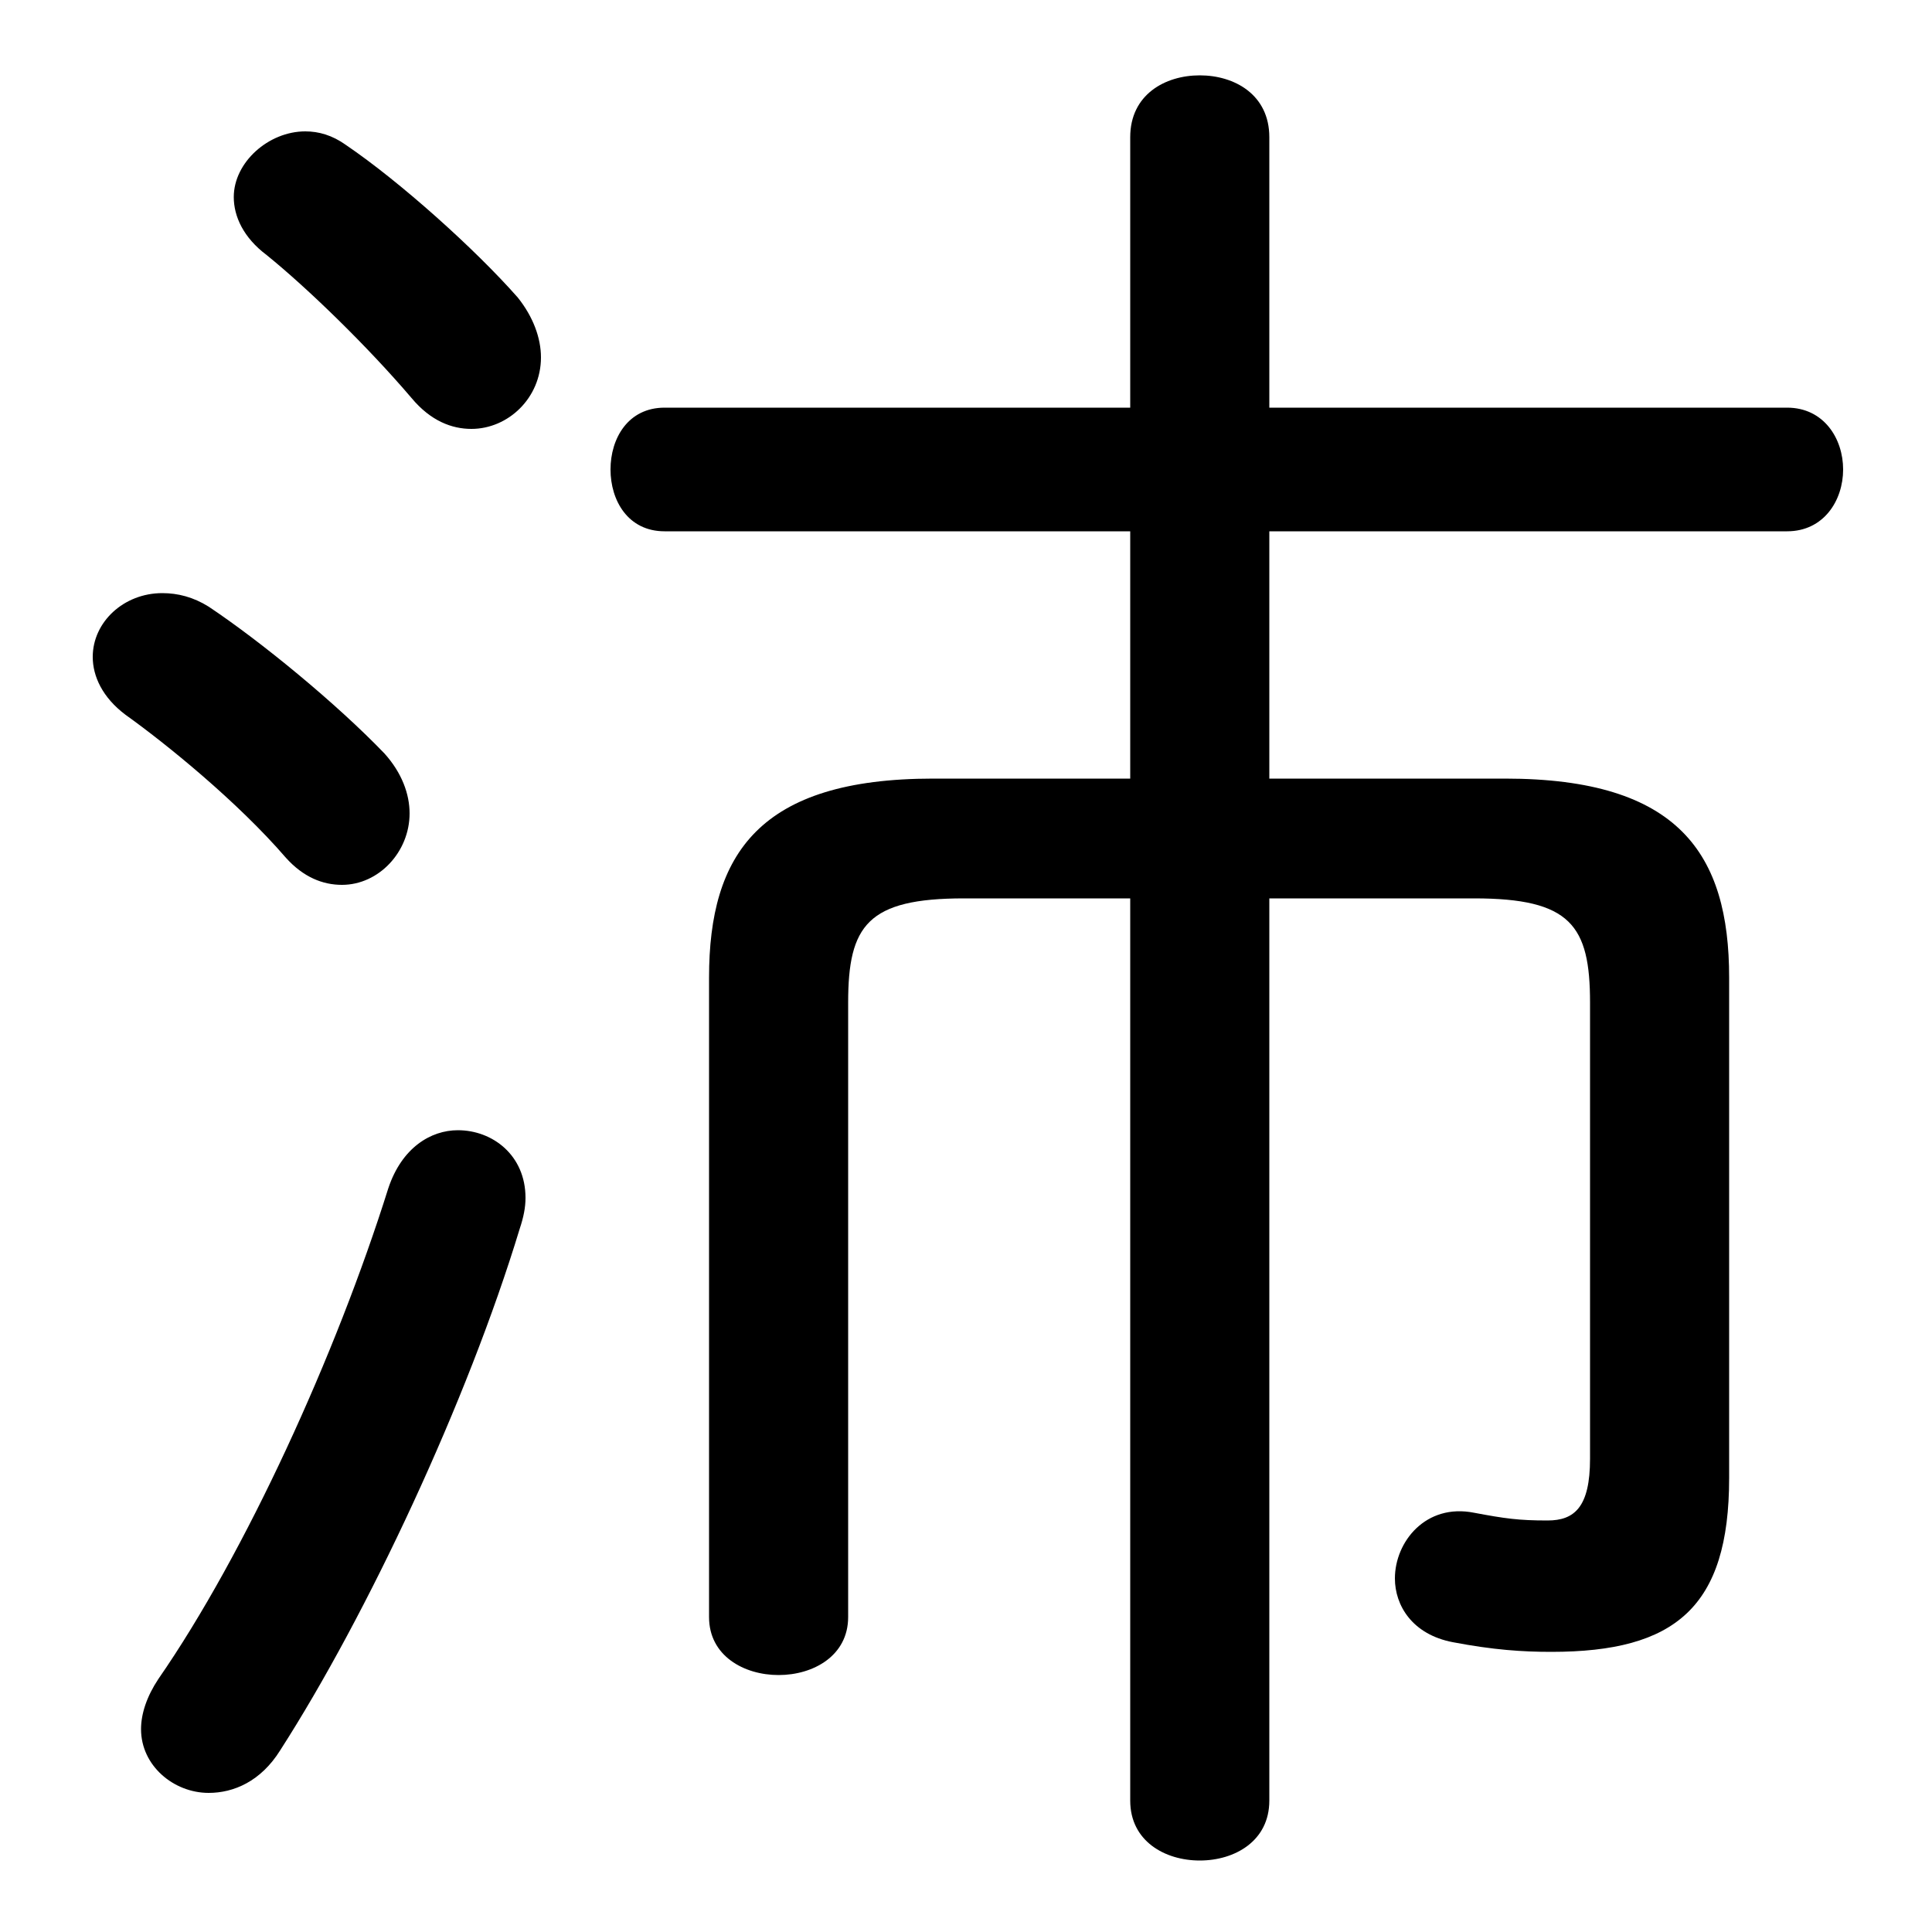 <svg xmlns="http://www.w3.org/2000/svg" viewBox="0 -44.0 50.0 50.0">
    <rect x="0" y="-44.0" width="50.0" height="50.0" fill="#808080" stroke="none"/>
    <g transform="scale(1, -1)">
        <!-- ボディの枠 -->
        <rect x="0" y="-6.0" width="50.0" height="50.0"
            stroke="white" fill="white"/>
        <!-- グリフ座標系の原点 -->
        <circle cx="0" cy="0" r="5" fill="white"/>
        <!-- グリフのアウトライン -->
        <g style="fill:black;stroke:#000000;stroke-width:0;stroke-linecap:round;stroke-linejoin:round;">
        <path d="M 29.25 33.45 L 17.2 33.45 C 16.25 33.45 15.8 32.65 15.8 31.85 C 15.8 31.05 16.25 30.25 17.2 30.25 L 29.25 30.25 L 29.25 23.85 L 24.15 23.85 C 19.65 23.85 18.35 21.9 18.35 18.7 L 18.35 2.15 C 18.35 1.15 19.25 0.65 20.15 0.65 C 21.05 0.65 21.95 1.15 21.95 2.15 L 21.95 18.05 C 21.95 20.05 22.45 20.75 24.95 20.75 L 29.25 20.75 L 29.25 -2.6 C 29.25 -3.65 30.15 -4.15 31.05 -4.15 C 31.95 -4.15 32.85 -3.65 32.85 -2.6 L 32.85 20.75 L 38.15 20.75 C 40.65 20.75 41.15 20.05 41.15 18.05 L 41.15 6.25 C 41.15 5.0 40.75 4.65 40.05 4.65 C 39.3 4.65 38.95 4.7 38.15 4.85 C 36.9 5.1 36.1 4.1 36.1 3.15 C 36.1 2.45 36.55 1.7 37.6 1.5 C 38.65 1.3 39.4 1.25 40.15 1.25 C 43.35 1.25 44.75 2.4 44.75 5.75 L 44.75 18.7 C 44.75 21.9 43.45 23.85 38.95 23.85 L 32.85 23.85 L 32.85 30.25 L 46.25 30.25 C 47.2 30.25 47.7 31.05 47.7 31.85 C 47.7 32.65 47.2 33.45 46.25 33.45 L 32.85 33.45 L 32.85 40.45 C 32.85 41.55 31.95 42.05 31.05 42.05 C 30.15 42.05 29.25 41.55 29.25 40.45 Z M 8.95 40.25 C 8.6 40.5 8.25 40.6 7.9 40.6 C 6.95 40.6 6.05 39.8 6.05 38.9 C 6.05 38.4 6.3 37.85 6.9 37.4 C 7.95 36.55 9.5 35.05 10.65 33.7 C 11.15 33.1 11.7 32.9 12.2 32.9 C 13.15 32.9 14.0 33.7 14.0 34.75 C 14.0 35.25 13.8 35.8 13.4 36.3 C 12.3 37.55 10.35 39.3 8.95 40.25 Z M 10.05 13.25 C 8.7 8.95 6.35 3.8 4.1 0.55 C 3.8 0.1 3.65 -0.35 3.65 -0.75 C 3.65 -1.7 4.5 -2.4 5.4 -2.4 C 6.05 -2.4 6.75 -2.1 7.25 -1.3 C 9.5 2.2 12.1 7.75 13.45 12.2 C 13.55 12.5 13.6 12.75 13.6 13.0 C 13.6 14.1 12.75 14.75 11.85 14.75 C 11.15 14.75 10.4 14.3 10.05 13.25 Z M 5.4 28.3 C 5.0 28.55 4.6 28.65 4.2 28.65 C 3.2 28.65 2.4 27.9 2.4 27.0 C 2.4 26.5 2.65 25.95 3.25 25.5 C 4.3 24.75 6.15 23.25 7.4 21.8 C 7.85 21.3 8.35 21.1 8.85 21.1 C 9.8 21.1 10.6 21.95 10.6 22.95 C 10.6 23.45 10.4 24.0 9.95 24.5 C 8.7 25.8 6.75 27.4 5.4 28.3 Z"/>
    </g>
    </g>
</svg>
